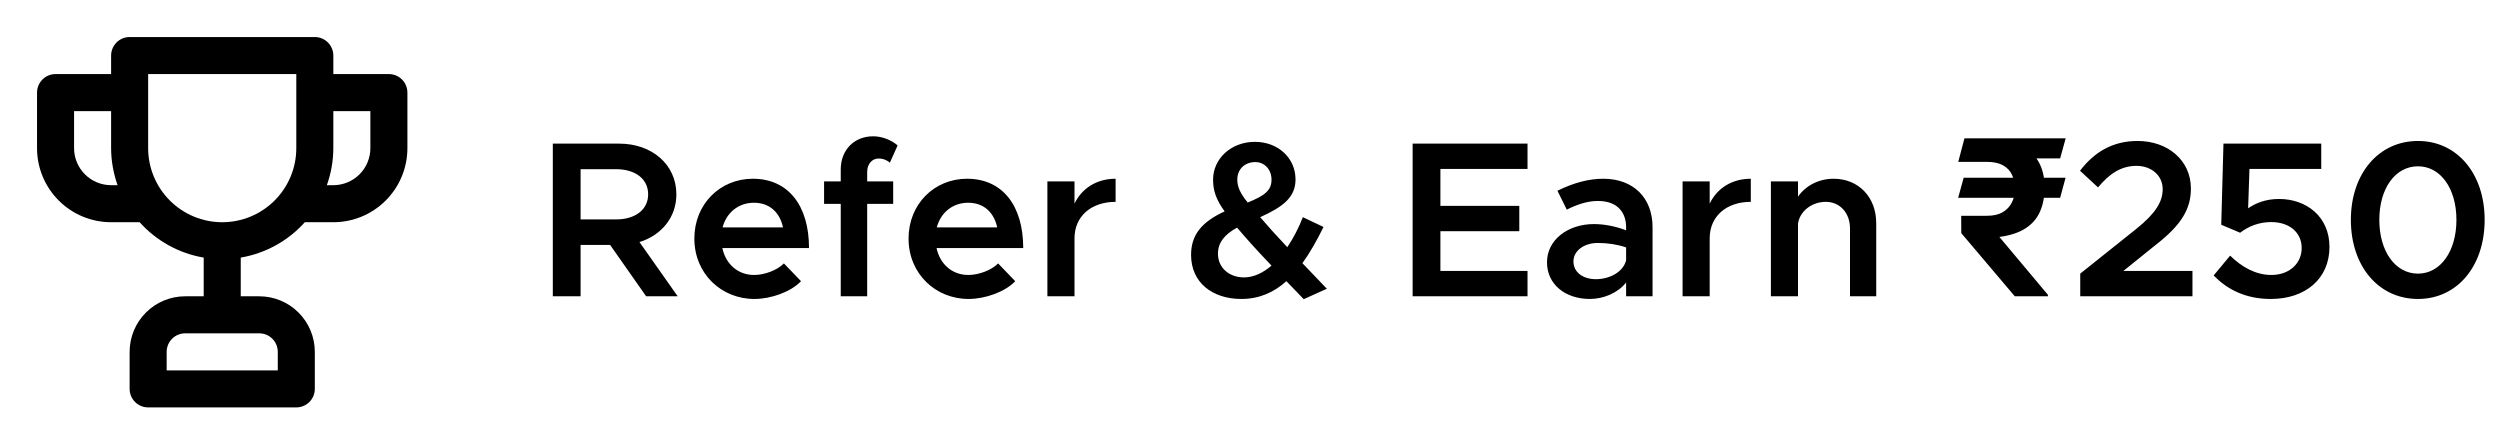 <svg width="135" height="24" viewBox="0 0 135 24" fill="none" xmlns="http://www.w3.org/2000/svg">
<path d="M36.596 16L34.532 13.072C35.72 12.7 36.524 11.74 36.524 10.492C36.524 8.884 35.204 7.756 33.44 7.756H29.852V16H31.352V13.228H32.948L34.892 16H36.596ZM31.352 9.136H33.272C34.292 9.136 35 9.652 35 10.492C35 11.332 34.292 11.848 33.272 11.848H31.352V9.136ZM40.723 14.848C39.835 14.848 39.187 14.248 39.007 13.396H43.687C43.687 11.104 42.571 9.652 40.651 9.652C38.887 9.652 37.495 11.02 37.495 12.88C37.495 14.788 38.959 16.144 40.735 16.144C41.635 16.144 42.715 15.76 43.255 15.184L42.331 14.224C41.983 14.584 41.299 14.848 40.723 14.848ZM40.711 10.948C41.587 10.948 42.115 11.5 42.283 12.28H39.019C39.235 11.464 39.895 10.948 40.711 10.948ZM46.828 9.28C46.828 8.86 47.092 8.56 47.44 8.56C47.692 8.56 47.92 8.656 48.052 8.788L48.472 7.852C48.124 7.552 47.62 7.36 47.152 7.36C46.12 7.36 45.4 8.104 45.4 9.148V9.796H44.5V11.008H45.4V16H46.828V11.008H48.232V9.796H46.828V9.28ZM52.29 14.848C51.402 14.848 50.754 14.248 50.574 13.396H55.254C55.254 11.104 54.138 9.652 52.218 9.652C50.454 9.652 49.062 11.02 49.062 12.88C49.062 14.788 50.526 16.144 52.302 16.144C53.202 16.144 54.282 15.76 54.822 15.184L53.898 14.224C53.55 14.584 52.866 14.848 52.29 14.848ZM52.278 10.948C53.154 10.948 53.682 11.5 53.85 12.28H50.586C50.802 11.464 51.462 10.948 52.278 10.948ZM58.023 10.996V9.796H56.559V16H58.023V12.868C58.023 11.692 58.911 10.9 60.243 10.9V9.652C59.223 9.652 58.419 10.168 58.023 10.996ZM71.65 15.592C71.158 15.076 70.714 14.62 70.33 14.212C70.738 13.648 71.11 12.988 71.47 12.256L70.354 11.728C70.126 12.316 69.838 12.868 69.514 13.348C68.926 12.724 68.47 12.22 68.05 11.728C69.298 11.164 69.958 10.648 69.958 9.688C69.958 8.548 69.034 7.66 67.762 7.66C66.478 7.66 65.506 8.572 65.506 9.7C65.506 10.312 65.674 10.78 66.13 11.416C64.87 11.992 64.318 12.7 64.318 13.768C64.318 15.256 65.47 16.144 67.03 16.144C67.99 16.144 68.782 15.796 69.466 15.184L70.402 16.156L71.65 15.592ZM67.786 8.752C68.29 8.752 68.662 9.16 68.662 9.7C68.662 10.288 68.29 10.564 67.378 10.936C66.994 10.468 66.814 10.108 66.814 9.7C66.814 9.124 67.234 8.752 67.786 8.752ZM67.174 14.98C66.418 14.98 65.77 14.5 65.77 13.696C65.77 13.108 66.118 12.664 66.802 12.292C67.27 12.844 67.846 13.492 68.662 14.344C68.194 14.74 67.702 14.98 67.174 14.98ZM82.486 9.124V7.756H76.282V16H82.486V14.632H77.782V12.484H82.042V11.116H77.782V9.124H82.486ZM86.574 9.652C85.794 9.652 84.978 9.868 84.102 10.3L84.606 11.32C85.134 11.056 85.698 10.852 86.286 10.852C87.414 10.852 87.81 11.548 87.81 12.268V12.436C87.246 12.22 86.634 12.1 86.07 12.1C84.678 12.1 83.538 12.94 83.538 14.164C83.538 15.364 84.534 16.144 85.854 16.144C86.574 16.144 87.354 15.832 87.81 15.256V16H89.238V12.268C89.238 10.696 88.218 9.652 86.574 9.652ZM86.178 15.076C85.482 15.076 84.966 14.704 84.966 14.116C84.966 13.528 85.554 13.12 86.286 13.12C86.838 13.12 87.354 13.204 87.81 13.36V14.056C87.642 14.716 86.886 15.076 86.178 15.076ZM92.323 10.996V9.796H90.859V16H92.323V12.868C92.323 11.692 93.212 10.9 94.543 10.9V9.652C93.523 9.652 92.719 10.168 92.323 10.996ZM99.012 9.652C98.196 9.652 97.476 10.048 97.092 10.624V9.796H95.628V16H97.092V12.076C97.188 11.416 97.824 10.9 98.592 10.9C99.36 10.9 99.9 11.5 99.9 12.34V16H101.316V12.052C101.316 10.648 100.368 9.652 99.012 9.652ZM111.541 9.596L111.248 10.68H105.74L106.039 9.596H111.541ZM108.799 16L105.91 12.59L105.904 11.652H107.299C107.639 11.652 107.918 11.59 108.137 11.465C108.359 11.336 108.525 11.162 108.635 10.943C108.748 10.725 108.805 10.479 108.805 10.205C108.805 9.92 108.754 9.668 108.652 9.449C108.551 9.227 108.389 9.053 108.166 8.928C107.943 8.803 107.648 8.74 107.281 8.74H105.746L106.08 7.469H107.281C107.977 7.469 108.555 7.574 109.016 7.785C109.48 7.992 109.828 8.295 110.059 8.693C110.293 9.088 110.41 9.564 110.41 10.123C110.41 10.611 110.328 11.043 110.164 11.418C110.004 11.789 109.744 12.092 109.385 12.326C109.025 12.56 108.553 12.717 107.967 12.795L110.586 15.918V16H108.799ZM111.547 7.469L111.248 8.553H106.719L107.018 7.469H111.547ZM112.333 16H118.393V14.632H114.661L116.389 13.24C117.805 12.148 118.309 11.272 118.309 10.18C118.309 8.656 117.061 7.612 115.429 7.612C114.097 7.612 113.101 8.2 112.321 9.22L113.293 10.12C113.893 9.4 114.517 8.956 115.381 8.956C116.125 8.956 116.785 9.436 116.785 10.216C116.785 10.888 116.413 11.512 115.369 12.352L112.333 14.776V16ZM122.623 16.144C124.507 16.144 125.791 15.04 125.791 13.336C125.791 11.68 124.531 10.744 123.067 10.744C122.359 10.744 121.819 10.96 121.399 11.248L121.471 9.124H125.347V7.756H120.067L119.947 12.136L120.967 12.568C121.435 12.208 121.999 11.992 122.647 11.992C123.631 11.992 124.291 12.556 124.291 13.396C124.291 14.2 123.655 14.848 122.647 14.848C121.819 14.848 121.063 14.428 120.427 13.804L119.539 14.872C120.271 15.64 121.279 16.144 122.623 16.144ZM130.571 16.144C132.683 16.144 134.171 14.38 134.171 11.872C134.171 9.376 132.683 7.612 130.571 7.612C128.447 7.612 126.947 9.376 126.947 11.872C126.947 14.38 128.447 16.144 130.571 16.144ZM130.571 14.776C129.347 14.776 128.483 13.576 128.483 11.872C128.483 10.168 129.347 8.98 130.571 8.98C131.783 8.98 132.647 10.168 132.647 11.872C132.647 13.576 131.783 14.776 130.571 14.776Z" fill="black"/>
<path d="M21 4H18V3C18 2.735 17.895 2.48 17.707 2.293C17.52 2.105 17.265 2 17 2H7C6.735 2 6.48 2.105 6.293 2.293C6.105 2.48 6 2.735 6 3V4H3C2.735 4 2.48 4.105 2.293 4.293C2.105 4.48 2 4.735 2 5V8C2 9.061 2.421 10.078 3.172 10.828C3.922 11.579 4.939 12 6 12H7.54C8.445 13.009 9.664 13.682 11 13.91V16H10C9.204 16 8.441 16.316 7.879 16.879C7.316 17.441 7 18.204 7 19V21C7 21.265 7.105 21.52 7.293 21.707C7.48 21.895 7.735 22 8 22H16C16.265 22 16.52 21.895 16.707 21.707C16.895 21.52 17 21.265 17 21V19C17 18.204 16.684 17.441 16.121 16.879C15.559 16.316 14.796 16 14 16H13V13.91C14.336 13.682 15.556 13.009 16.46 12H18C19.061 12 20.078 11.579 20.828 10.828C21.579 10.078 22 9.061 22 8V5C22 4.735 21.895 4.48 21.707 4.293C21.52 4.105 21.265 4 21 4ZM6 10C5.47 10 4.961 9.789 4.586 9.414C4.211 9.039 4 8.53 4 8V6H6V8C6.002 8.682 6.121 9.358 6.35 10H6ZM14 18C14.265 18 14.52 18.105 14.707 18.293C14.895 18.48 15 18.735 15 19V20H9V19C9 18.735 9.105 18.48 9.293 18.293C9.48 18.105 9.735 18 10 18H14ZM16 8C16 9.061 15.579 10.078 14.828 10.828C14.078 11.579 13.061 12 12 12C10.939 12 9.922 11.579 9.172 10.828C8.421 10.078 8 9.061 8 8V4H16V8ZM20 8C20 8.53 19.789 9.039 19.414 9.414C19.039 9.789 18.53 10 18 10H17.65C17.879 9.358 17.998 8.682 18 8V6H20V8Z" fill="black"/>
</svg>
